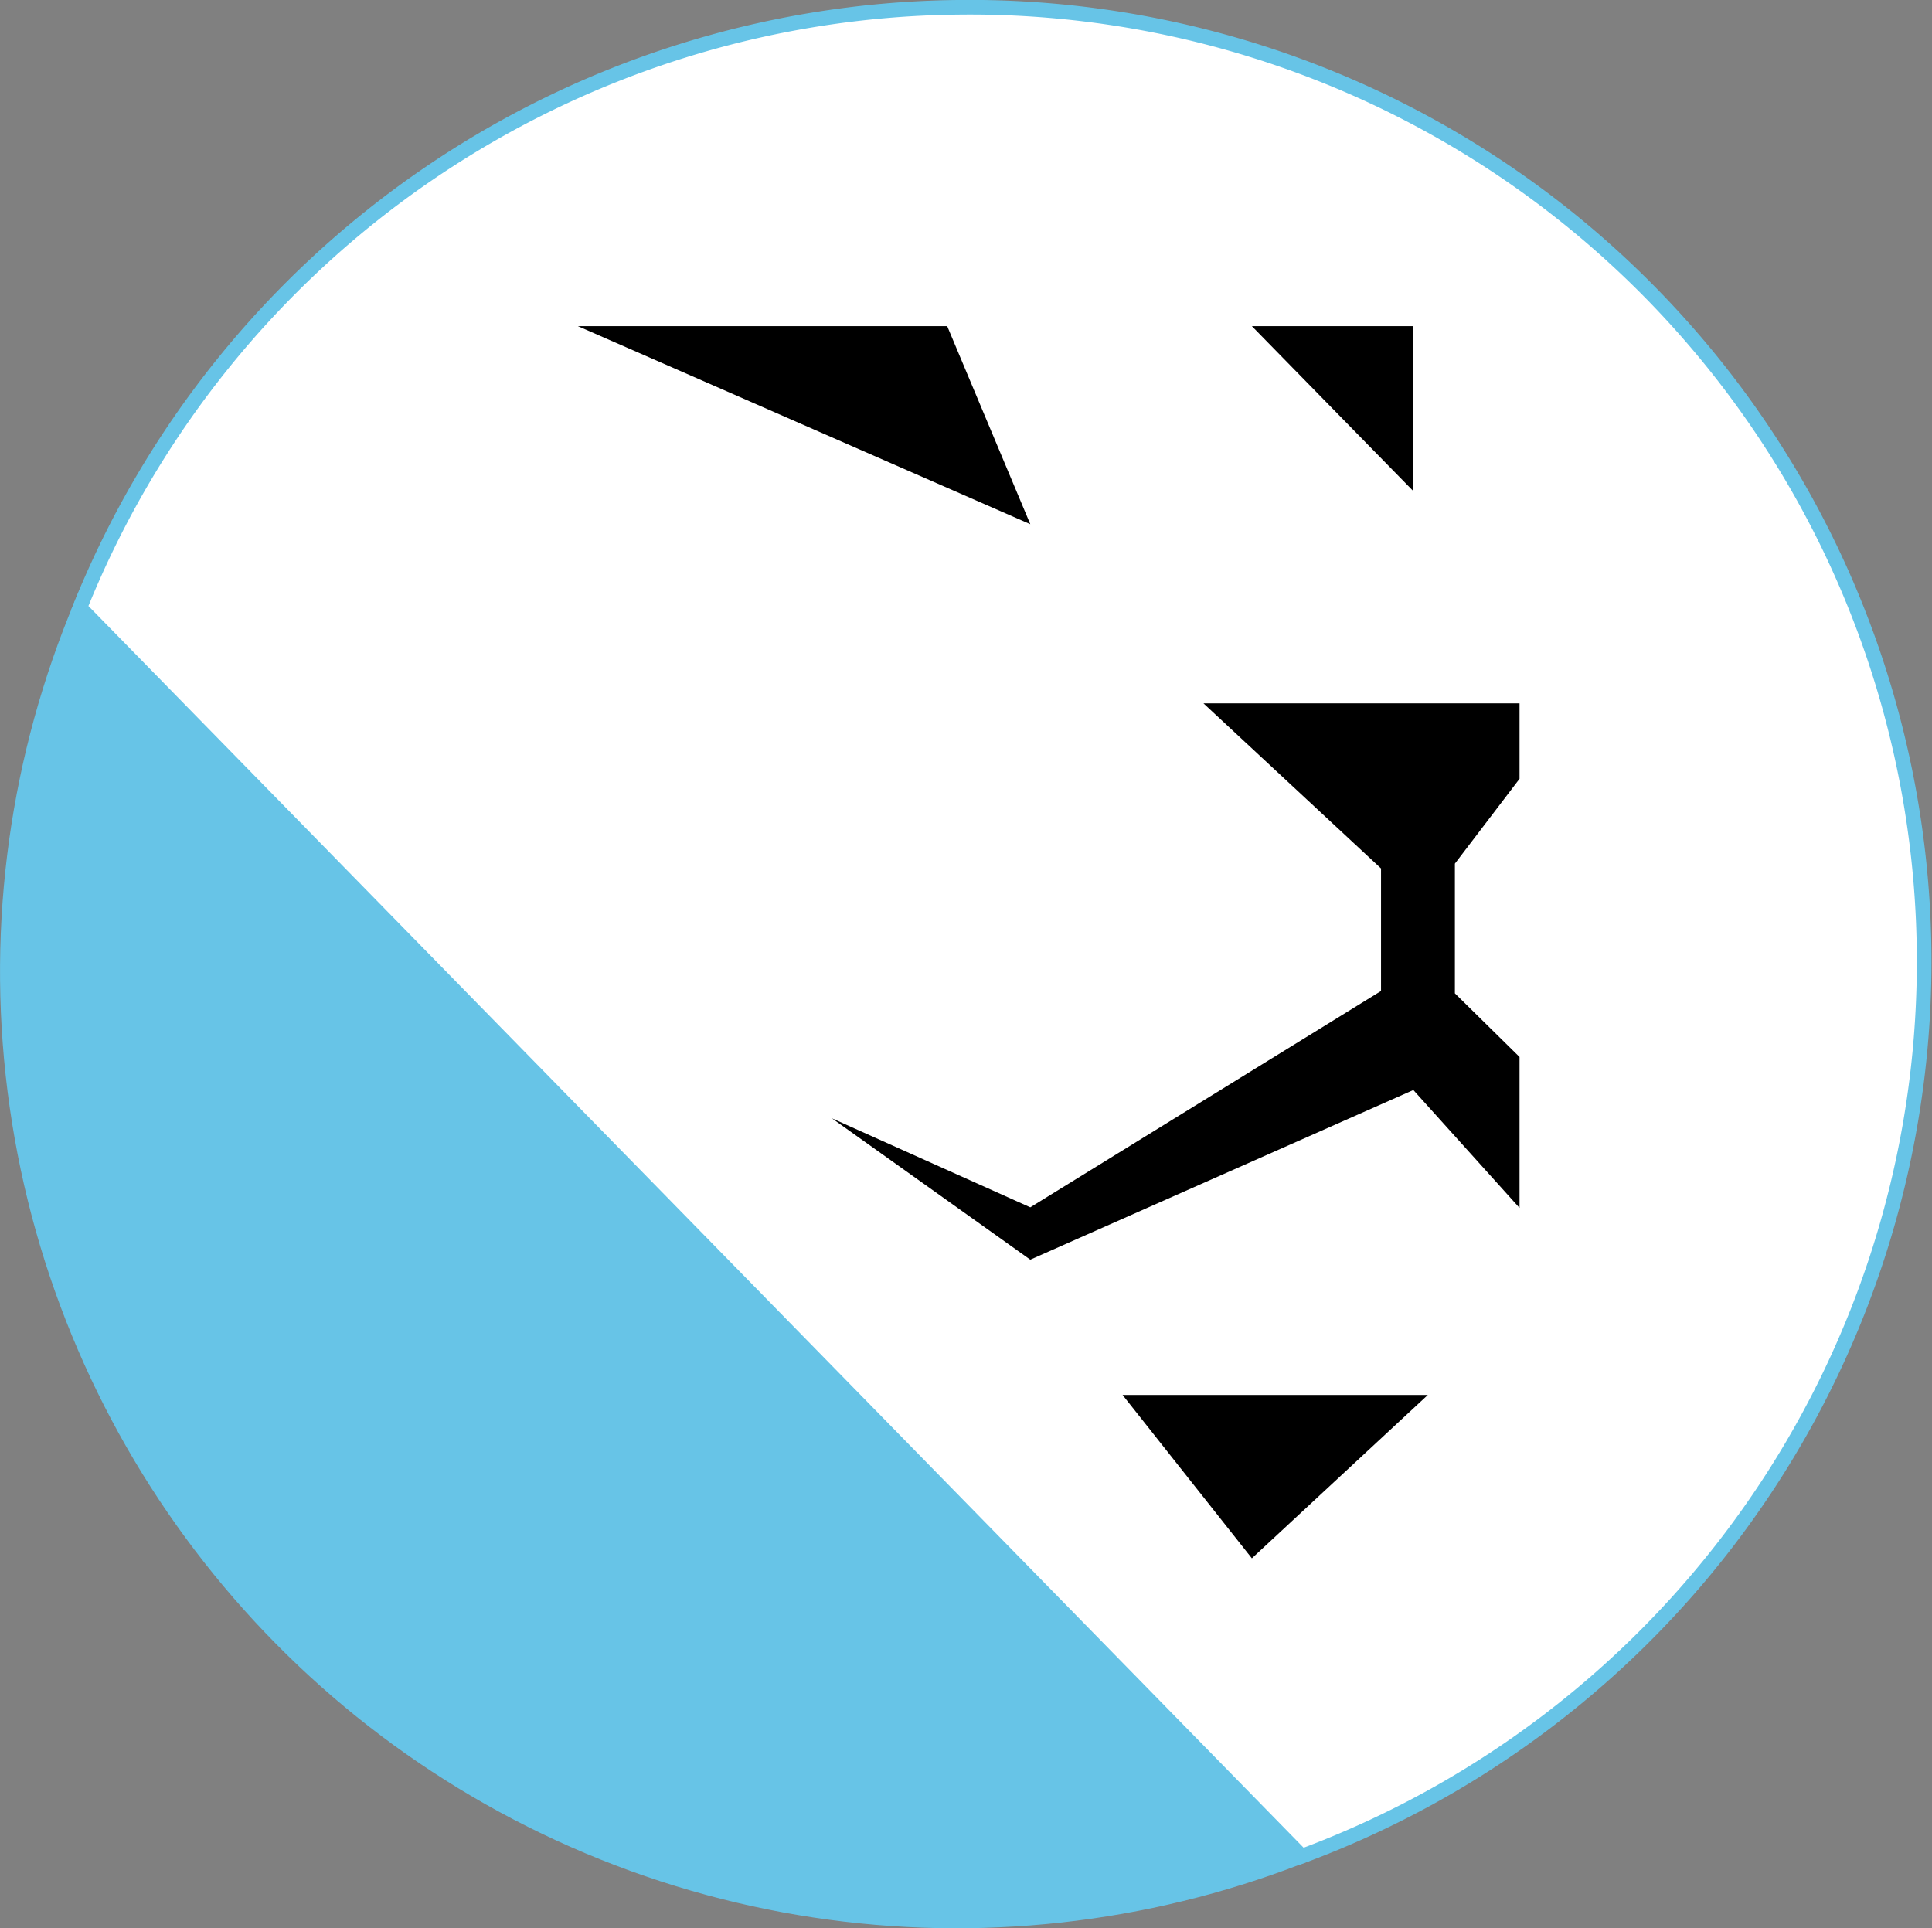 <svg xmlns="http://www.w3.org/2000/svg" viewBox="0 0 132.09 131.85"><rect x="0" y="0" width="132.09" height="131.85" fill="#808080" stroke="none"/><defs><style>.cls-1{fill:#67c4e7;}.cls-2{fill:#fff;stroke:#67c4e7;stroke-miterlimit:10;}</style></defs><g id="Layer_2" data-name="Layer 2"><g id="Ebene_1" data-name="Ebene 1"><circle class="cls-1" cx="65.4" cy="66.45" r="65.4" transform="translate(-20.62 102.4) rotate(-68.14)"/><path class="cls-2" d="M65.46.5a65.43,65.43,0,0,0-60,41.05L89,126.92A65.25,65.25,0,0,0,65.46.5Z"/><polygon points="64.76 22.3 70.44 35.84 39.51 22.3 64.76 22.3"/><polygon points="85.59 22.3 96.63 33.58 96.63 22.3 85.59 22.3"/><polygon points="82.28 48.09 94.42 59.38 94.42 67.76 70.44 82.55 56.87 76.46 70.44 86.13 96.63 74.53 103.89 82.59 103.89 72.27 99.47 67.92 99.47 59.05 103.89 53.25 103.89 48.09 82.28 48.09"/><polygon points="97.62 95.38 85.59 106.55 76.75 95.38 97.62 95.38"/></g></g></svg>